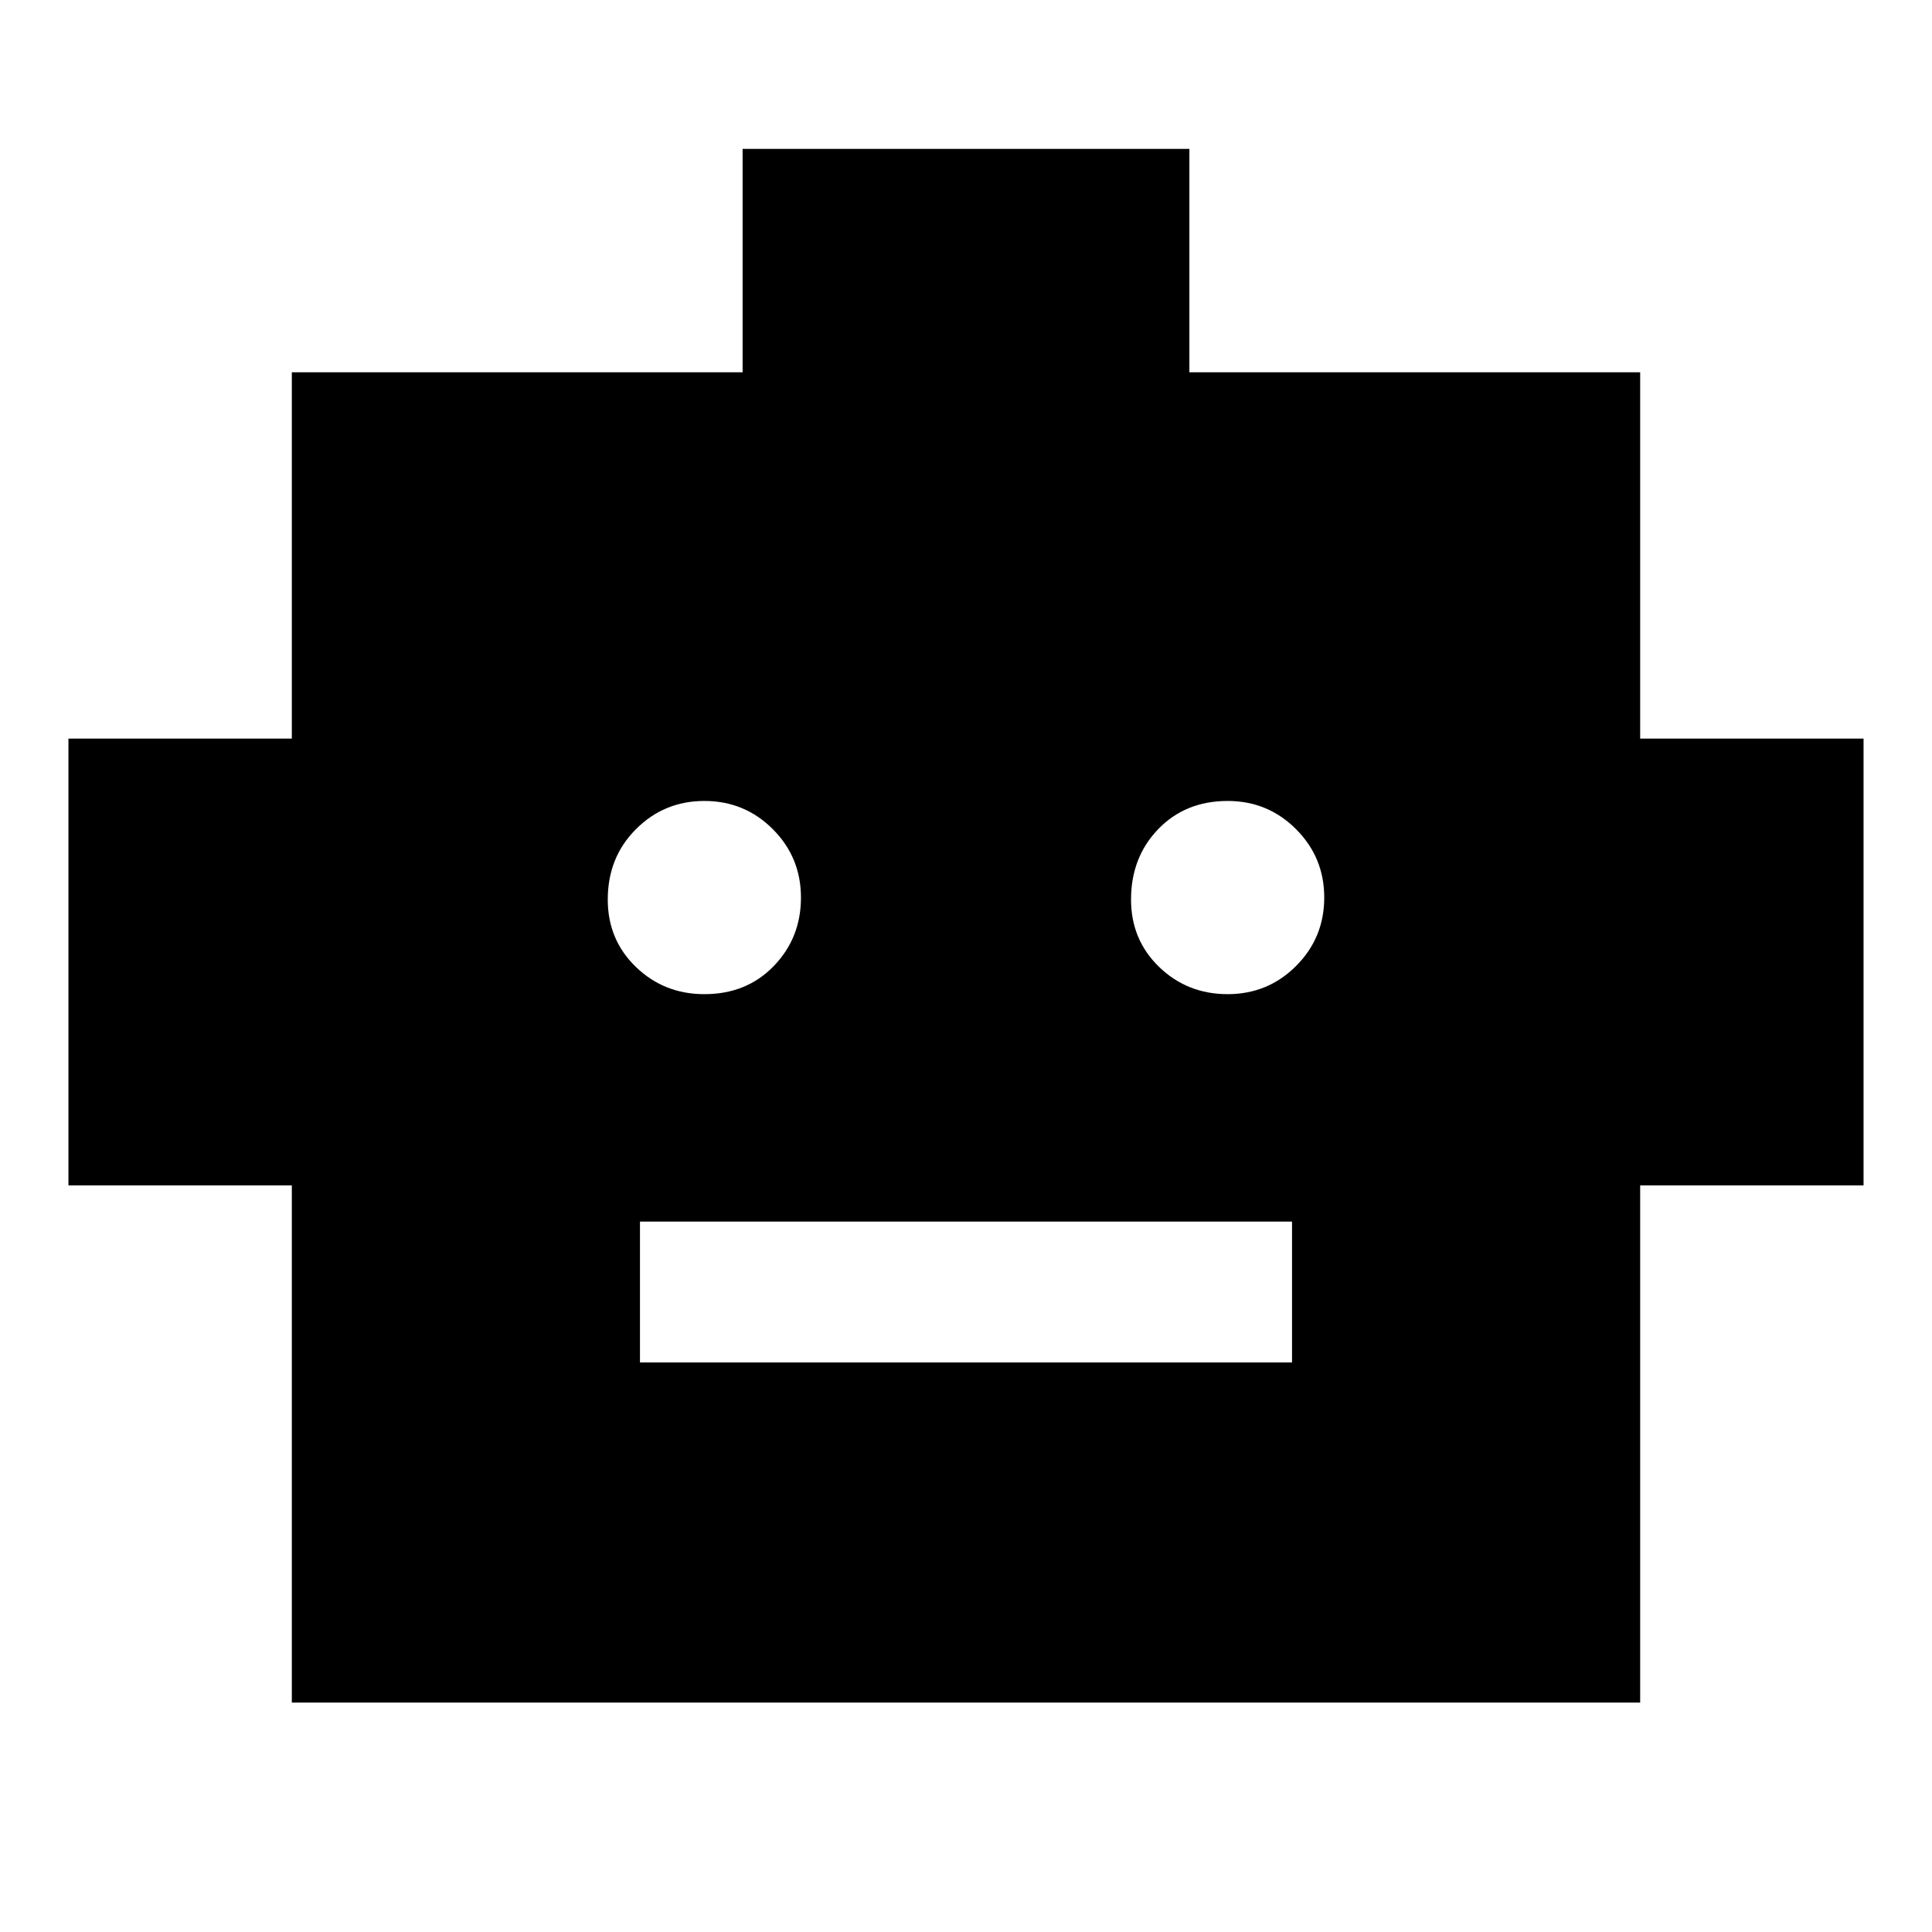 <svg xmlns="http://www.w3.org/2000/svg" height="40" width="40"><path d="M6.042 35.25V24.542H1.417V15.292H6.042V7.708H15.375V3.083H24.625V7.708H33.958V15.292H38.583V24.542H33.958V35.25ZM14.583 20.583Q15.458 20.583 16.021 20Q16.583 19.417 16.583 18.583Q16.583 17.75 16 17.167Q15.417 16.583 14.583 16.583Q13.75 16.583 13.167 17.167Q12.583 17.75 12.583 18.625Q12.583 19.458 13.167 20.021Q13.75 20.583 14.583 20.583ZM25.417 20.583Q26.25 20.583 26.833 20Q27.417 19.417 27.417 18.583Q27.417 17.75 26.833 17.167Q26.25 16.583 25.417 16.583Q24.542 16.583 23.979 17.167Q23.417 17.75 23.417 18.625Q23.417 19.458 24 20.021Q24.583 20.583 25.417 20.583ZM13.25 28.208H26.75V25.292H13.25Z"/></svg>
